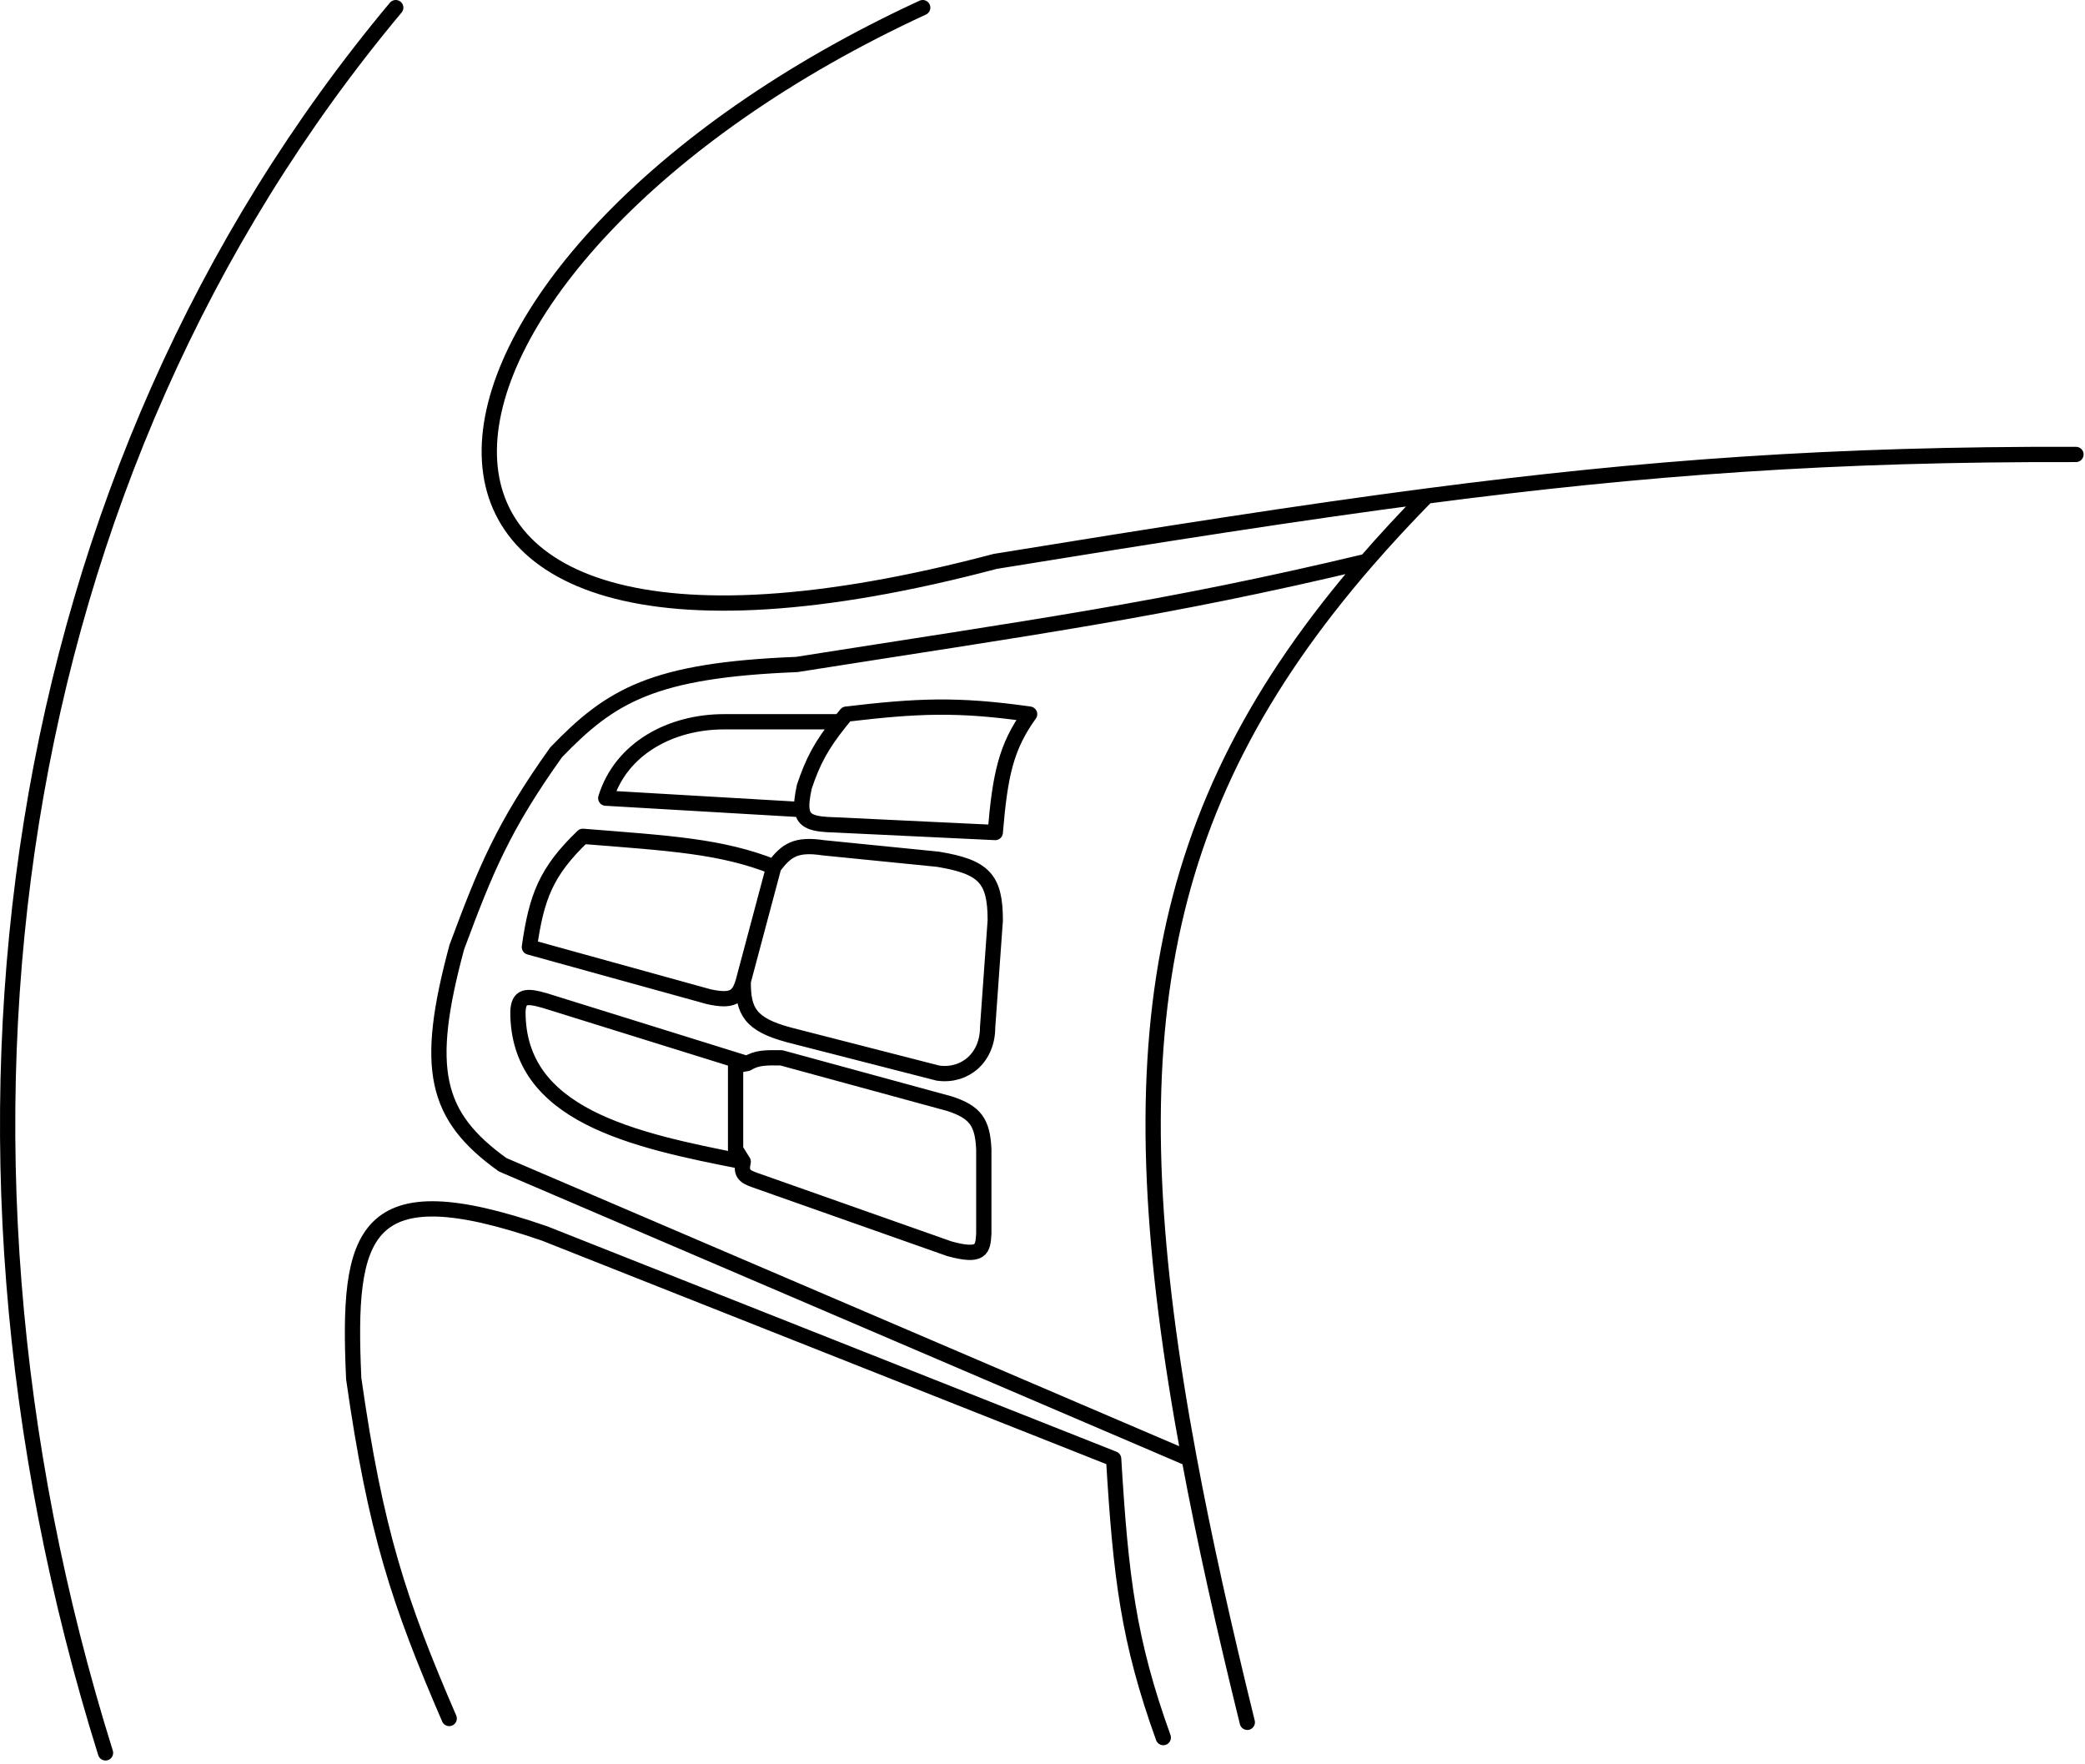 <svg width="273" height="231" viewBox="0 0 273 231" fill="none" xmlns="http://www.w3.org/2000/svg">
<path d="M13.815 229.5C-11.685 148 0.815 62 51.815 1M120.815 1C49.315 34 37.815 98 130.315 73.5C152.016 69.973 170.109 67.127 186.815 64.944M271.815 59.5C240.078 59.411 215.489 61.199 186.815 64.944M186.815 64.944C183.996 67.815 181.359 70.662 178.899 73.5M163.315 225.5C160.24 213.02 157.684 201.58 155.711 191M178.899 73.5C152.279 79.873 134.572 82.224 104.315 87C85.465 87.747 79.977 91.07 72.815 98.5C65.823 108.305 63.562 113.936 59.815 124C55.503 139.954 56.931 146.12 65.815 152.5L155.711 191M178.899 73.5C150.671 106.072 145.744 137.549 155.711 191M58.815 225C52.261 209.828 49.164 200.56 46.315 180.5C45.433 161.279 47.418 153.251 71.315 161.5L145.815 191C146.745 206.446 147.73 214.761 152.315 227.5M105.008 106C104.914 105.283 105.033 104.313 105.315 103C106.45 99.632 107.524 97.599 109.999 94.5M105.008 106C105.216 107.588 106.47 107.931 109.315 108L130.315 109C130.942 101.527 131.69 97.835 134.815 93.5C125.317 92.148 120.086 92.408 110.815 93.5C110.527 93.847 110.256 94.179 109.999 94.5M105.008 106L79.315 104.5C81.315 98 87.815 94.5 94.815 94.5H109.999M101.315 113.5C94.451 110.773 87.702 110.409 76.315 109.5C71.499 114.119 70.245 117.434 69.315 124L92.815 130.5C95.978 131.187 96.727 130.502 97.315 128.5M101.315 113.5L97.315 128.5M101.315 113.5C102.983 111.297 104.201 110.459 107.815 111L122.815 112.5C128.815 113.5 130.315 115 130.315 120.5L129.315 134.5C129.315 138.5 126.315 141 122.815 140.5L103.315 135.5C98.23 134.137 97.283 132.422 97.315 128.5M97.815 139.25C99.119 138.459 100.267 138.473 102.315 138.5L124.315 144.5C127.747 145.614 128.658 146.987 128.815 150.5V161.5C128.701 163.56 128.563 164.659 124.315 163.5L98.815 154.5C97.459 154.032 96.967 153.605 97.315 152.1M97.815 139.25L96.315 139.5V150.5L97.315 152.1M97.815 139.25L71.315 131C68.866 130.296 67.893 130.377 67.815 132.5C67.815 146 82.759 149.267 97.315 152.1" stroke="black" stroke-width="2" stroke-linecap="round" stroke-linejoin="round"/>
</svg>
